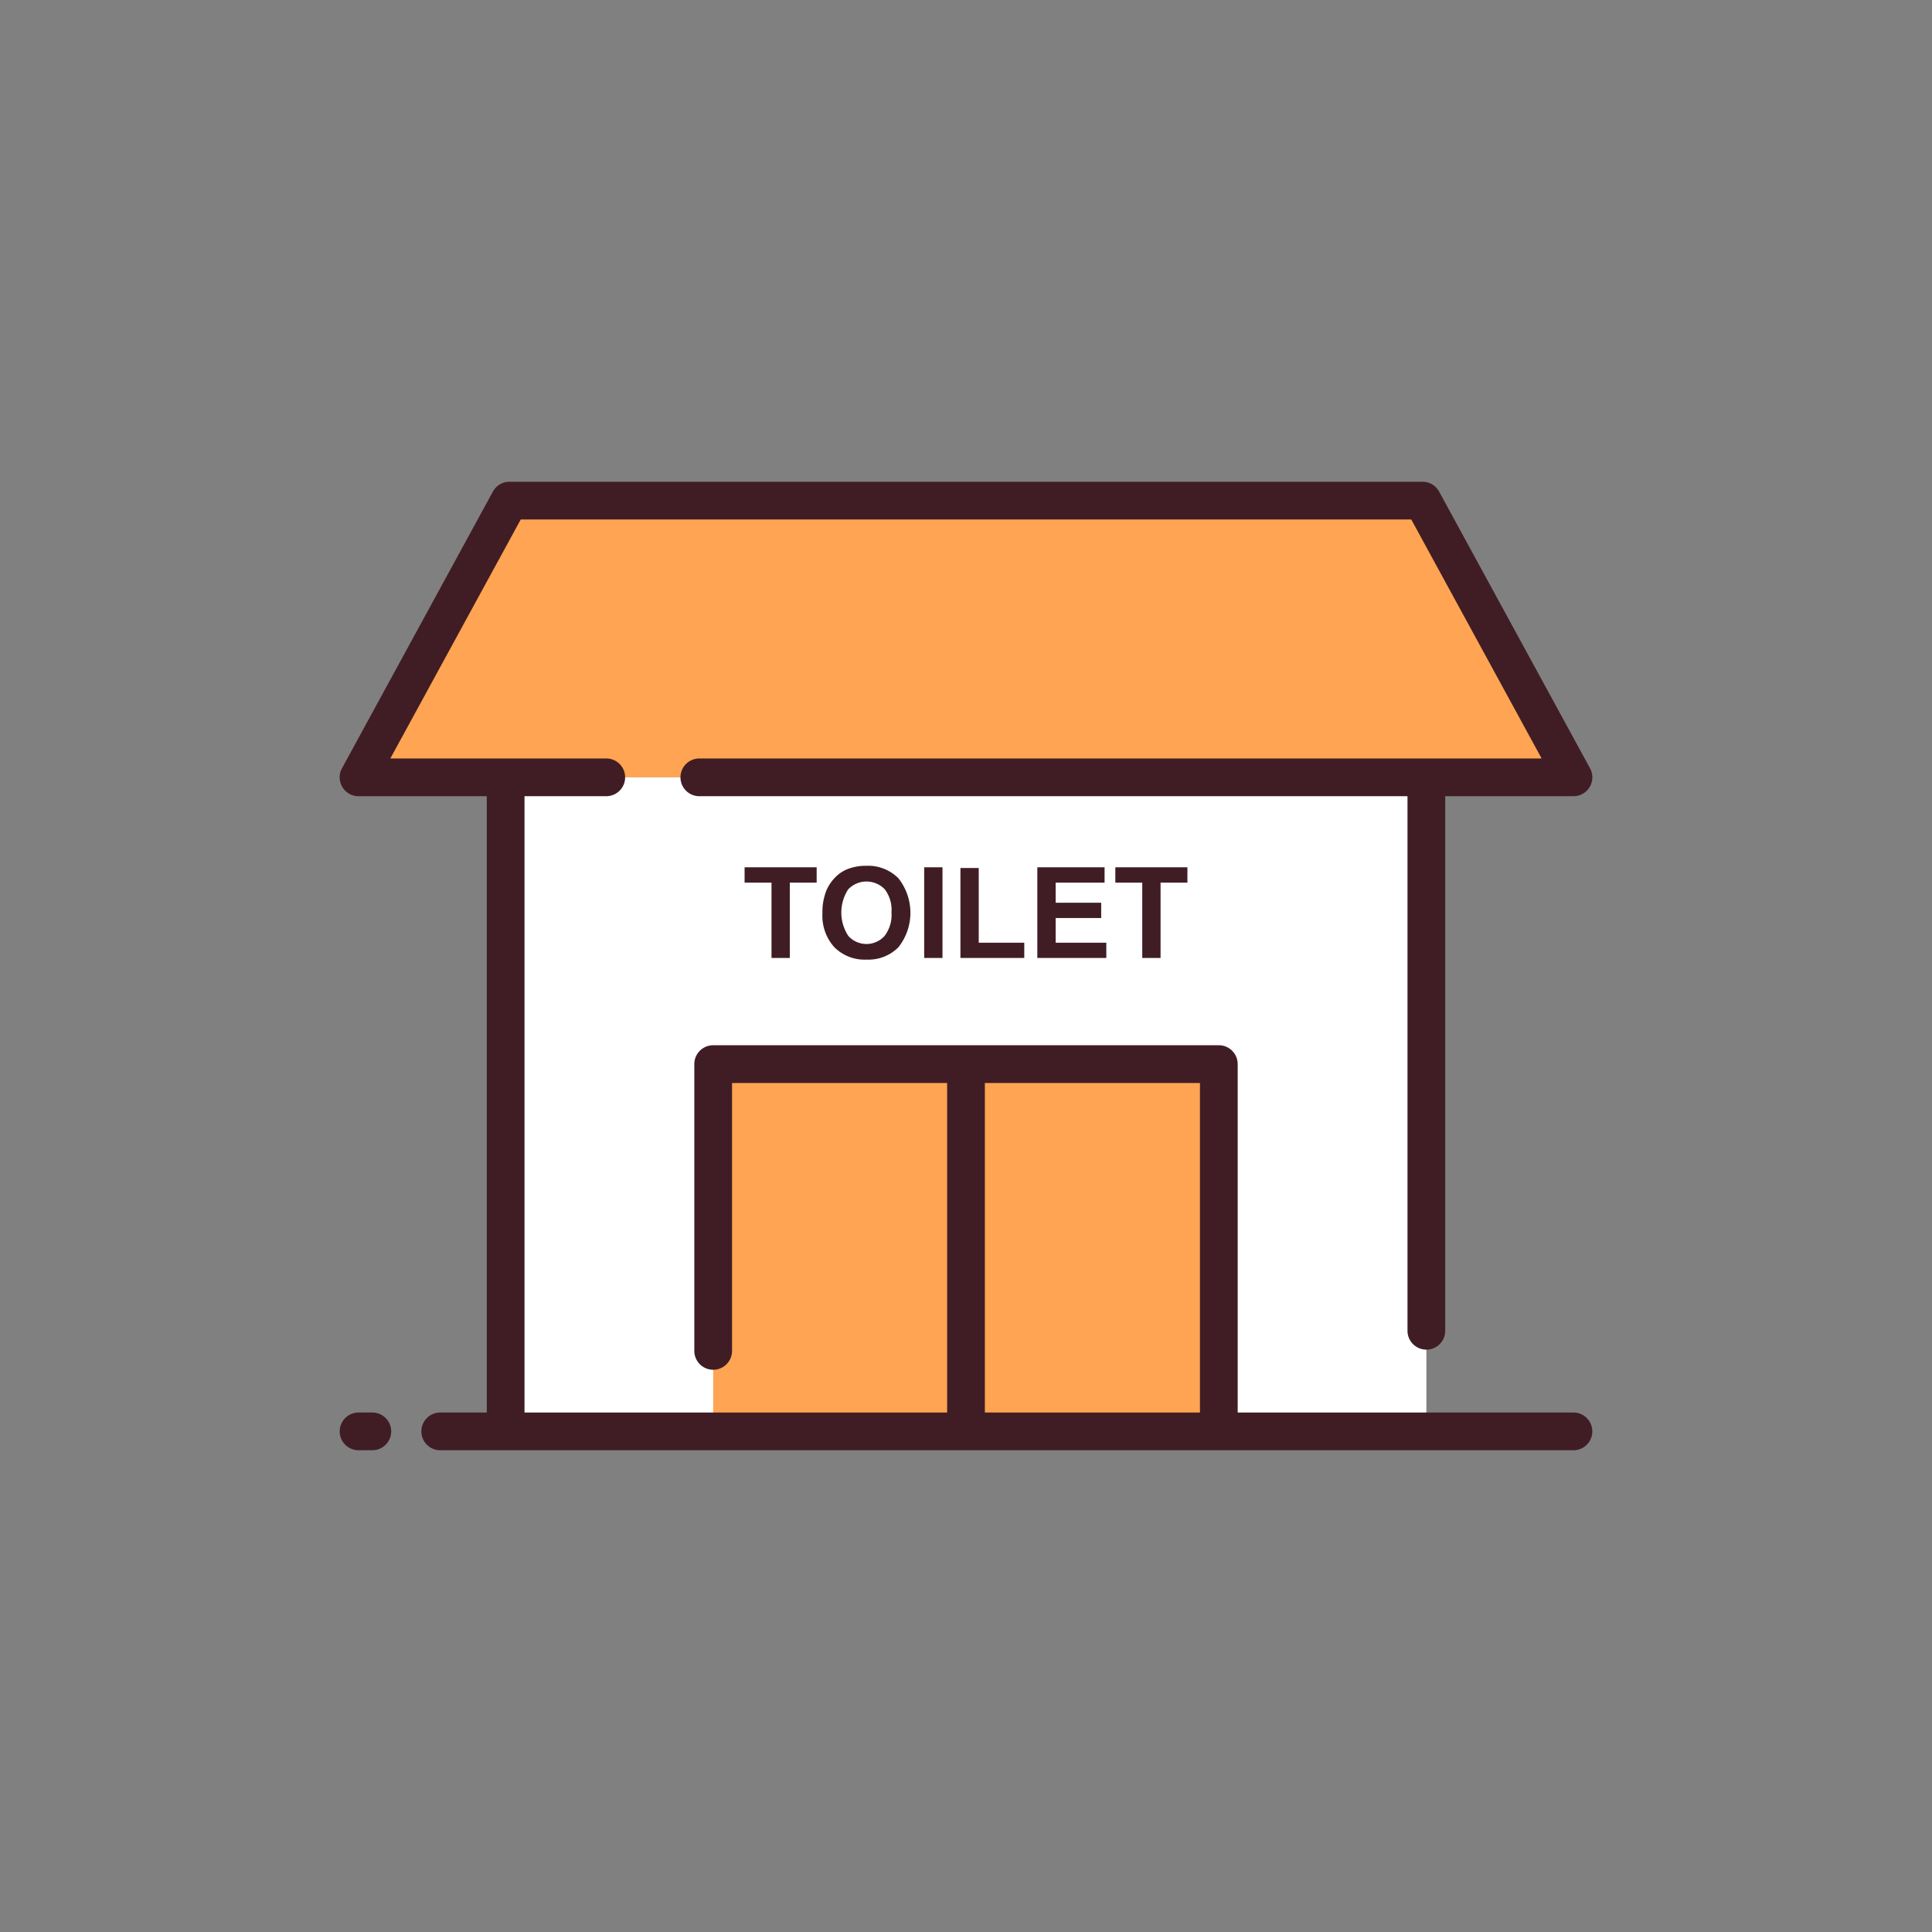 <svg xmlns="http://www.w3.org/2000/svg" data-name="Layer 1" viewBox="0 0 128 128"><rect x="0" y="0" width="128" height="128" fill="#808080" stroke="none"/><path fill="#ffa453" d="M104.244 51.5H23.756l10-18.333h60.488l10 18.333z"/><path fill="#fff" d="M33.5 51.5h61v43.333h-61z"/><path fill="#ffa453" d="M47.25 70.5h33.5v24.333h-33.5z"/><path fill="#401d24" d="M104.244 93.583H82V70.5a1.25 1.25 0 00-1.25-1.25h-33.5A1.25 1.25 0 0046 70.5v19a1.25 1.25 0 002.5 0V71.75h14.25v21.833h-28V52.75h5.417a1.25 1.25 0 000-2.5H25.861L34.5 34.417h59l8.637 15.834H46.333a1.25 1.25 0 000 2.5H93.25v35.416a1.25 1.25 0 002.5 0V52.75h8.494a1.25 1.25 0 001.1-1.849l-10-18.333a1.252 1.252 0 00-1.1-.651H33.756a1.252 1.252 0 00-1.1.651l-10 18.334a1.25 1.25 0 001.1 1.849h8.494v40.832h-3.083a1.25 1.25 0 000 2.5h75.077a1.25 1.25 0 000-2.5zM65.25 71.75H79.5v21.833H65.25zM24.667 93.583h-.911a1.25 1.25 0 000 2.5h.911a1.25 1.25 0 000-2.5z"/><path fill="#401d24" d="M52.327 63.469v-4.992h1.779V57.46h-4.775v1.017h1.783v4.992h1.213zM56.1 57.6a2.338 2.338 0 00-.777.541 2.826 2.826 0 00-.559.824 3.821 3.821 0 00-.275 1.541 3.1 3.1 0 00.791 2.252 2.828 2.828 0 002.131.818 2.8 2.8 0 002.115-.822 3.682 3.682 0 00-.006-4.568 2.821 2.821 0 00-2.125-.824 3.3 3.3 0 00-1.295.238zm2.51 1.308a2.259 2.259 0 01.453 1.541 2.3 2.3 0 01-.465 1.568 1.62 1.62 0 01-2.387 0 2.812 2.812 0 01-.012-3.1 1.678 1.678 0 012.412-.006zM61.229 57.46h1.213v6.009h-1.213zM63.631 57.509v5.96h4.23v-1.013h-3.017v-4.947h-1.213zM73.181 58.477V57.46h-4.455v6.009h4.57v-1.013h-3.357v-1.635h3.017v-1.012h-3.017v-1.332h3.242zM76.89 63.469v-4.992h1.779V57.46h-4.775v1.017h1.783v4.992h1.213z"/></svg>